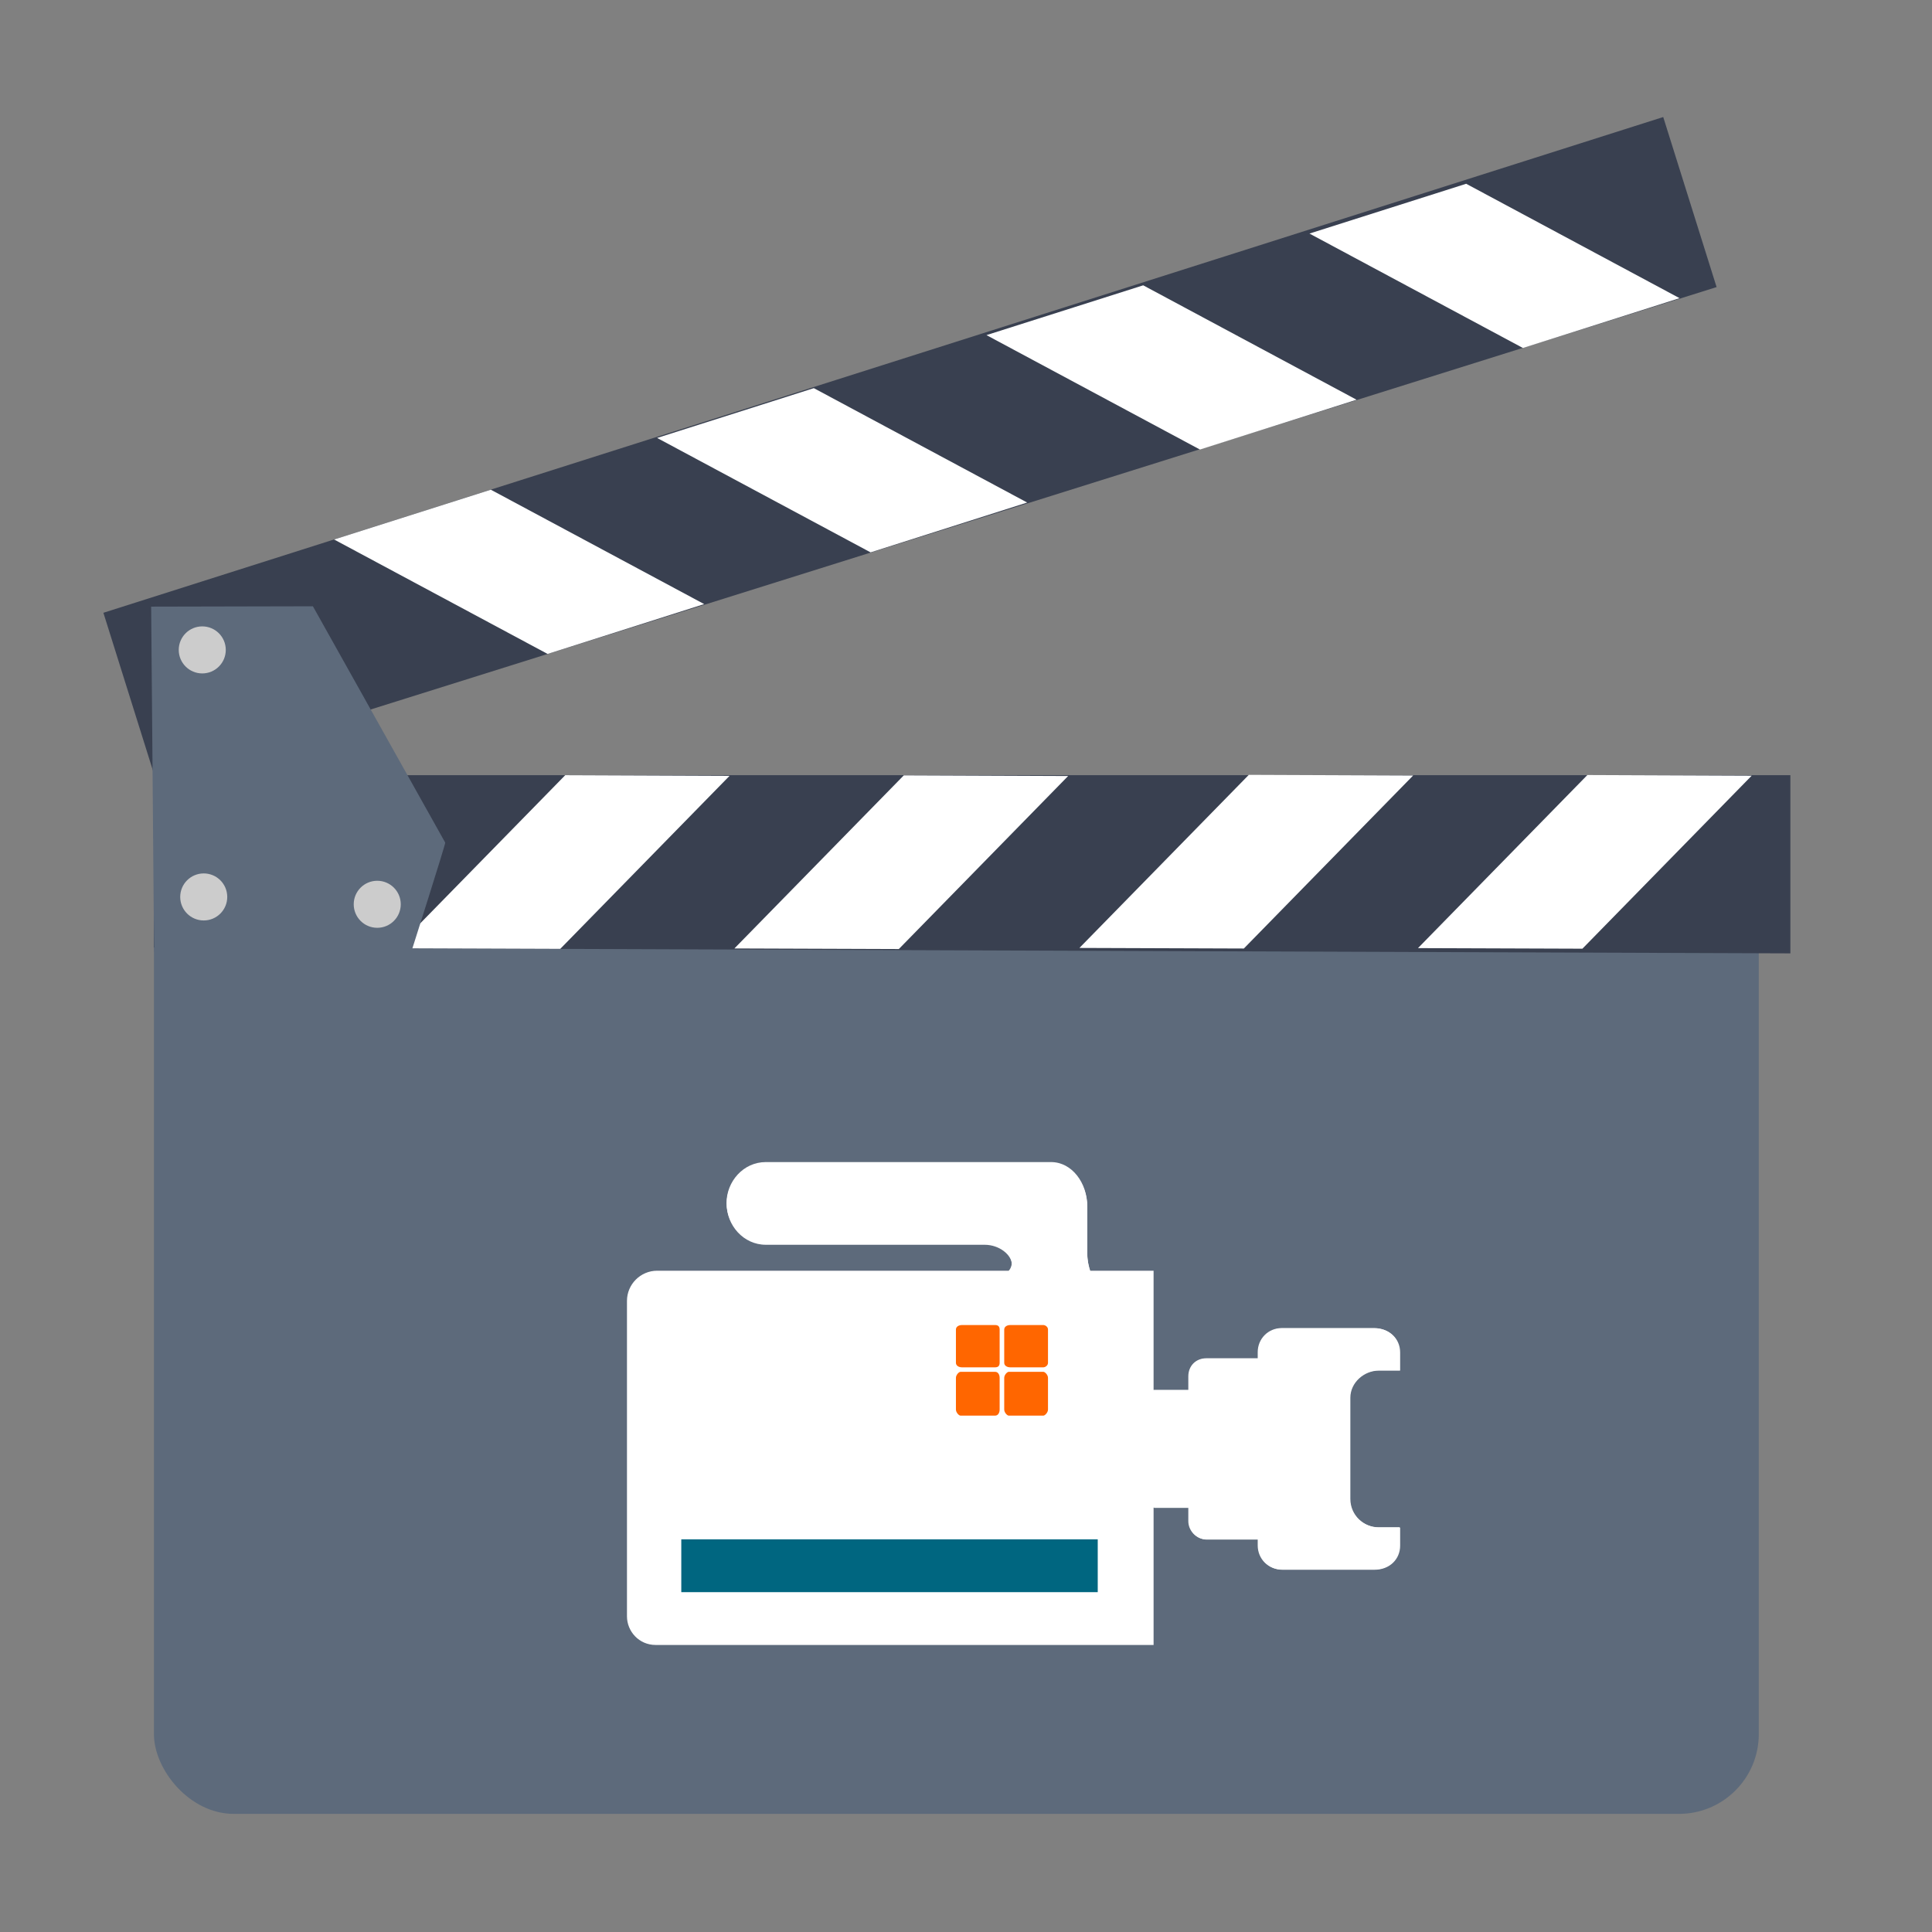 <?xml version="1.0" encoding="UTF-8" standalone="no"?>
<!-- Created with Inkscape (http://www.inkscape.org/) -->

<svg
   xmlns:dc="http://purl.org/dc/elements/1.1/"
   xmlns:cc="http://creativecommons.org/ns#"
   xmlns:rdf="http://www.w3.org/1999/02/22-rdf-syntax-ns#"
   xmlns:svg="http://www.w3.org/2000/svg"
   xmlns="http://www.w3.org/2000/svg"
   xmlns:sodipodi="http://sodipodi.sourceforge.net/DTD/sodipodi-0.dtd"
   xmlns:inkscape="http://www.inkscape.org/namespaces/inkscape"
   width="512"
   height="512"
   id="svg2"
   version="1.1"
   inkscape:version="0.48.5 r10040"
   sodipodi:docname="kino.svg"
   viewBox="0 0 512 512">
  <rect x="0" y="0" width="512" height="512" fill="#808080" stroke="none"/>
  <defs
     id="defs4" />
  <sodipodi:namedview
     id="base"
     pagecolor="#ffffff"
     bordercolor="#666666"
     borderopacity="1.0"
     inkscape:pageopacity="0.0"
     inkscape:pageshadow="2"
     inkscape:zoom="0.23046875"
     inkscape:cx="-456.41464"
     inkscape:cy="345.97332"
     inkscape:document-units="px"
     inkscape:current-layer="layer1"
     showgrid="true"
     inkscape:snap-page="true"
     inkscape:snap-global="false"
     inkscape:snap-center="true"
     inkscape:snap-object-midpoints="false"
     showguides="true"
     inkscape:guide-bbox="true"
     inkscape:snap-bbox="true"
     inkscape:object-paths="true"
     inkscape:object-nodes="true"
     inkscape:window-width="1366"
     inkscape:window-height="716"
     inkscape:window-x="0"
     inkscape:window-y="0"
     inkscape:window-maximized="1"
     inkscape:snap-midpoints="false"
     inkscape:snap-grids="true"
     inkscape:snap-to-guides="false"
     borderlayer="false"
     showborder="true">
    <inkscape:grid
       type="xygrid"
       id="grid3002"
       empspacing="5"
       visible="true"
       enabled="true"
       snapvisiblegridlinesonly="true" />
  </sodipodi:namedview>
  <g
     inkscape:label="Layer 1"
     inkscape:groupmode="layer"
     id="layer1"
     transform="translate(0,-540.362)">
    <rect
       style="fill:#5d6a7b;fill-opacity:1;stroke:none"
       id="rect2997"
       width="425.303"
       height="252.733"
       x="40.795"
       y="768.328"
       ry="21.154" />
    <g
       id="g3821"
       transform="matrix(2.204,0,0,2.204,-1984.568,-979.327)">
      <path
         sodipodi:nodetypes="ccccc"
         inkscape:connector-curvature="0"
         id="path2999"
         d="m 918.929,803.434 196.786,0.714 0,-21.429 -196.786,0 z"
         style="fill:#394050;stroke:none" />
      <path
         sodipodi:nodetypes="ccccc"
         inkscape:connector-curvature="0"
         id="path3769"
         d="m 967.806,803.605 -19.771,-0.07 20.369,-20.813 19.759,0.079 z"
         style="fill:#ffffff;stroke:none" />
      <path
         sodipodi:nodetypes="ccccc"
         inkscape:connector-curvature="0"
         id="path3769-3"
         d="m 1008.515,803.627 -19.771,-0.07 20.369,-20.813 19.759,0.079 z"
         style="fill:#ffffff;stroke:none" />
      <path
         sodipodi:nodetypes="ccccc"
         inkscape:connector-curvature="0"
         id="path3769-6"
         d="m 1050.001,803.564 -19.771,-0.07 20.369,-20.813 19.759,0.079 z"
         style="fill:#ffffff;stroke:none" />
      <path
         sodipodi:nodetypes="ccccc"
         inkscape:connector-curvature="0"
         id="path3769-3-7"
         d="m 1090.709,803.586 -19.771,-0.07 20.369,-20.813 19.759,0.079 z"
         style="fill:#ffffff;stroke:none" />
    </g>
    <g
       transform="matrix(2.103,-0.66,-0.66,-2.103,-1374.84,2998.872)"
       id="g3821-5">
      <path
         sodipodi:nodetypes="ccccc"
         inkscape:connector-curvature="0"
         id="path2999-3"
         d="m 918.929,803.434 196.786,0.714 0,-21.429 -196.786,0 z"
         style="fill:#394050;stroke:none" />
      <path
         sodipodi:nodetypes="ccccc"
         inkscape:connector-curvature="0"
         id="path3769-5"
         d="m 967.806,803.605 -19.771,-0.07 20.369,-20.813 19.759,0.079 z"
         style="fill:#ffffff;stroke:none" />
      <path
         sodipodi:nodetypes="ccccc"
         inkscape:connector-curvature="0"
         id="path3769-3-6"
         d="m 1008.515,803.627 -19.771,-0.07 20.369,-20.813 19.759,0.079 z"
         style="fill:#ffffff;stroke:none" />
      <path
         sodipodi:nodetypes="ccccc"
         inkscape:connector-curvature="0"
         id="path3769-6-2"
         d="m 1050.001,803.564 -19.771,-0.07 20.369,-20.813 19.759,0.079 z"
         style="fill:#ffffff;stroke:none" />
      <path
         sodipodi:nodetypes="ccccc"
         inkscape:connector-curvature="0"
         id="path3769-3-7-9"
         d="m 1090.709,803.586 -19.771,-0.07 20.369,-20.813 19.759,0.079 z"
         style="fill:#ffffff;stroke:none" />
    </g>
    <path
       style="fill:#5d6a7b;stroke:none"
       d="m 40.837,792.504 68.193,0 c 0,0 9.058,-28.453 8.963,-28.836 l -35.071,-62.638 -42.864,0.095 z"
       id="path3861"
       inkscape:connector-curvature="0"
       sodipodi:nodetypes="cccccc" />
    <path
       sodipodi:type="arc"
       style="fill:#cccccc;fill-opacity:1;stroke:none"
       id="path3863"
       sodipodi:cx="665.21069"
       sodipodi:cy="218.72746"
       sodipodi:rx="2.8284271"
       sodipodi:ry="2.8284271"
       d="m 668.039,218.727 c 0,1.562 -1.266,2.828 -2.828,2.828 -1.562,0 -2.828,-1.266 -2.828,-2.828 0,-1.562 1.266,-2.828 2.828,-2.828 1.557,0 2.821,1.258 2.828,2.815"
       transform="matrix(2.204,0,0,2.204,-1412.524,230.519)"
       sodipodi:start="0"
       sodipodi:end="6.2784904"
       sodipodi:open="true" />
    <path
       sodipodi:type="arc"
       style="fill:#cccccc;fill-opacity:1;stroke:none"
       id="path3863-1"
       sodipodi:cx="665.21069"
       sodipodi:cy="218.72746"
       sodipodi:rx="2.8284271"
       sodipodi:ry="2.8284271"
       d="m 668.039,218.727 c 0,1.562 -1.266,2.828 -2.828,2.828 -1.562,0 -2.828,-1.266 -2.828,-2.828 0,-1.562 1.266,-2.828 2.828,-2.828 1.557,0 2.821,1.258 2.828,2.815"
       transform="matrix(2.204,0,0,2.204,-1412.134,295.985)"
       sodipodi:start="0"
       sodipodi:end="6.2784904"
       sodipodi:open="true" />
    <path
       sodipodi:type="arc"
       style="fill:#cccccc;fill-opacity:1;stroke:none"
       id="path3863-2"
       sodipodi:cx="665.21069"
       sodipodi:cy="218.72746"
       sodipodi:rx="2.8284271"
       sodipodi:ry="2.8284271"
       d="m 668.039,218.727 c 0,1.562 -1.266,2.828 -2.828,2.828 -1.562,0 -2.828,-1.266 -2.828,-2.828 0,-1.562 1.266,-2.828 2.828,-2.828 1.557,0 2.821,1.258 2.828,2.815"
       transform="matrix(2.204,0,0,2.204,-1366.152,297.933)"
       sodipodi:start="0"
       sodipodi:end="6.2784904"
       sodipodi:open="true" />
    <path
       inkscape:connector-curvature="0"
       id="path68"
       style="fill:#ffffff;fill-opacity:1;fill-rule:evenodd;stroke:none"
       d="m 314.915,908.706 -9.204,0 0,-31.591 -16.797,0 c -0.393,-1.197 -0.795,-2.799 -0.795,-4.794 l 0,-12.4 c 0,-6.008 -3.995,-11.597 -9.589,-11.597 l -75.586,0 c -5.999,0 -10.401,5.204 -10.401,10.798 0,5.594 4.401,10.802 10.401,10.802 l 57.977,0 c 3.995,0 7.196,2.799 7.196,5.192 0,0.803 -0.389,1.602 -0.803,2 l -93.166,0 c -4.401,0 -7.995,3.598 -7.995,8.003 l 0,83.573 c 0,4.008 3.196,7.602 7.598,7.602 l 131.961,0 0,-36.398 9.204,0 0,3.598 c 0,2.41 2,4.807 4.794,4.807 l 13.597,0 0,1.598 c 0,3.598 2.799,6.393 6.393,6.393 l 24.399,0 c 4.008,0 6.79,-2.795 6.79,-6.393 l 0,-4.794 -5.589,0 c -4,0 -7.606,-3.209 -7.606,-7.606 l 0,-26.792 c 0,-3.995 3.606,-7.196 7.606,-7.196 l 5.589,0 0,-4.794 c 0,-3.61 -2.782,-6.405 -6.79,-6.405 l -24.399,0 c -3.594,0 -6.393,2.795 -6.393,6.405 l 0,1.598 -13.597,0 c -2.795,0 -4.794,2 -4.794,4.794 l 0,3.598" />
    <path
       inkscape:connector-curvature="0"
       id="path70"
       style="fill:#006680;fill-opacity:1;fill-rule:evenodd;stroke:none"
       d="m 180.549,962.299 110.363,0 0,-13.999 -110.363,0 0,13.999 z" />
    <path
       inkscape:connector-curvature="0"
       id="path72"
       style="fill:#ff6600;fill-opacity:1;fill-rule:evenodd;stroke:none"
       d="m 254.93,891.512 8.798,0 c 0.803,0 1.188,0.397 1.188,1.197 l 0,8.807 c 0,0.799 -0.385,1.201 -1.188,1.201 l -8.798,0 c -0.799,0 -1.598,-0.402 -1.598,-1.201 l 0,-8.807 c 0,-0.799 0.799,-1.197 1.598,-1.197 l 0,0" />
    <path
       inkscape:connector-curvature="0"
       id="path74"
       style="fill:#ff6600;fill-opacity:1;fill-rule:evenodd;stroke:none"
       d="m 267.313,903.912 9.2,0 c 0.406,0 1.217,0.799 1.217,1.598 l 0,8.388 c 0,0.799 -0.812,1.615 -1.217,1.615 l -9.2,0 c -0.389,0 -1.184,-0.816 -1.184,-1.615 l 0,-8.388 c 0,-0.799 0.795,-1.598 1.184,-1.598 l 0,0" />
    <path
       inkscape:connector-curvature="0"
       id="path76"
       style="fill:#ff6600;fill-opacity:1;fill-rule:evenodd;stroke:none"
       d="m 254.532,903.912 9.196,0 c 0.803,0 1.188,0.799 1.188,1.598 l 0,8.388 c 0,0.799 -0.385,1.615 -1.188,1.615 l -9.196,0 c -0.402,0 -1.201,-0.816 -1.201,-1.615 l 0,-8.388 c 0,-0.799 0.799,-1.598 1.201,-1.598 l 0,0" />
    <path
       inkscape:connector-curvature="0"
       id="path78"
       style="fill:#ff6600;fill-opacity:1;fill-rule:evenodd;stroke:none"
       d="m 267.727,891.512 8.786,0 c 0.406,0 1.217,0.397 1.217,1.197 l 0,8.807 c 0,0.799 -0.812,1.201 -1.217,1.201 l -8.786,0 c -0.803,0 -1.598,-0.402 -1.598,-1.201 l 0,-8.807 c 0,-0.799 0.795,-1.197 1.598,-1.197 l 0,0" />
    <path
       inkscape:connector-curvature="0"
       id="path68-3"
       style="fill:#ffffff;fill-opacity:1;fill-rule:evenodd;stroke:none"
       d="m 315.08,908.774 -9.204,0 c 0.655,-1.631 0,31.189 0,31.189 l 9.204,0 0,3.598 c 0,2.41 2,4.807 4.794,4.807 l 13.597,0 0,1.598 c 0,3.598 2.799,6.393 6.393,6.393 l 24.399,0 c 4.008,0 6.79,-2.795 6.79,-6.393 l 0,-4.794 -5.589,0 c -4,0 -7.606,-3.209 -7.606,-7.606 l 0,-26.792 c 0,-3.995 3.606,-7.196 7.606,-7.196 l 5.589,0 0,-4.794 c 0,-3.61 -2.782,-6.405 -6.79,-6.405 l -24.399,0 c -3.594,0 -6.393,2.795 -6.393,6.405 l 0,1.598 -13.597,0 c -2.795,0 -4.794,2 -4.794,4.794 l 0,3.598"
       sodipodi:nodetypes="ccccsscsssscsssscsssscssc" />
    <path
       inkscape:connector-curvature="0"
       id="path68-6"
       style="fill:#ffffff;fill-opacity:1;fill-rule:evenodd;stroke:none"
       d="m 288.945,877.43 c -0.393,-1.197 -0.795,-2.799 -0.795,-4.794 l 0,-12.4 c 0,-6.008 -3.995,-11.597 -9.589,-11.597 l -75.586,0 c -5.999,0 -10.401,5.204 -10.401,10.798 0,5.594 4.401,10.802 10.401,10.802 l 57.977,0 c 3.995,0 7.196,2.799 7.196,5.192 0,0.803 -0.389,1.602 -0.803,2"
       sodipodi:nodetypes="cssssssssc" />
  </g>
</svg>
